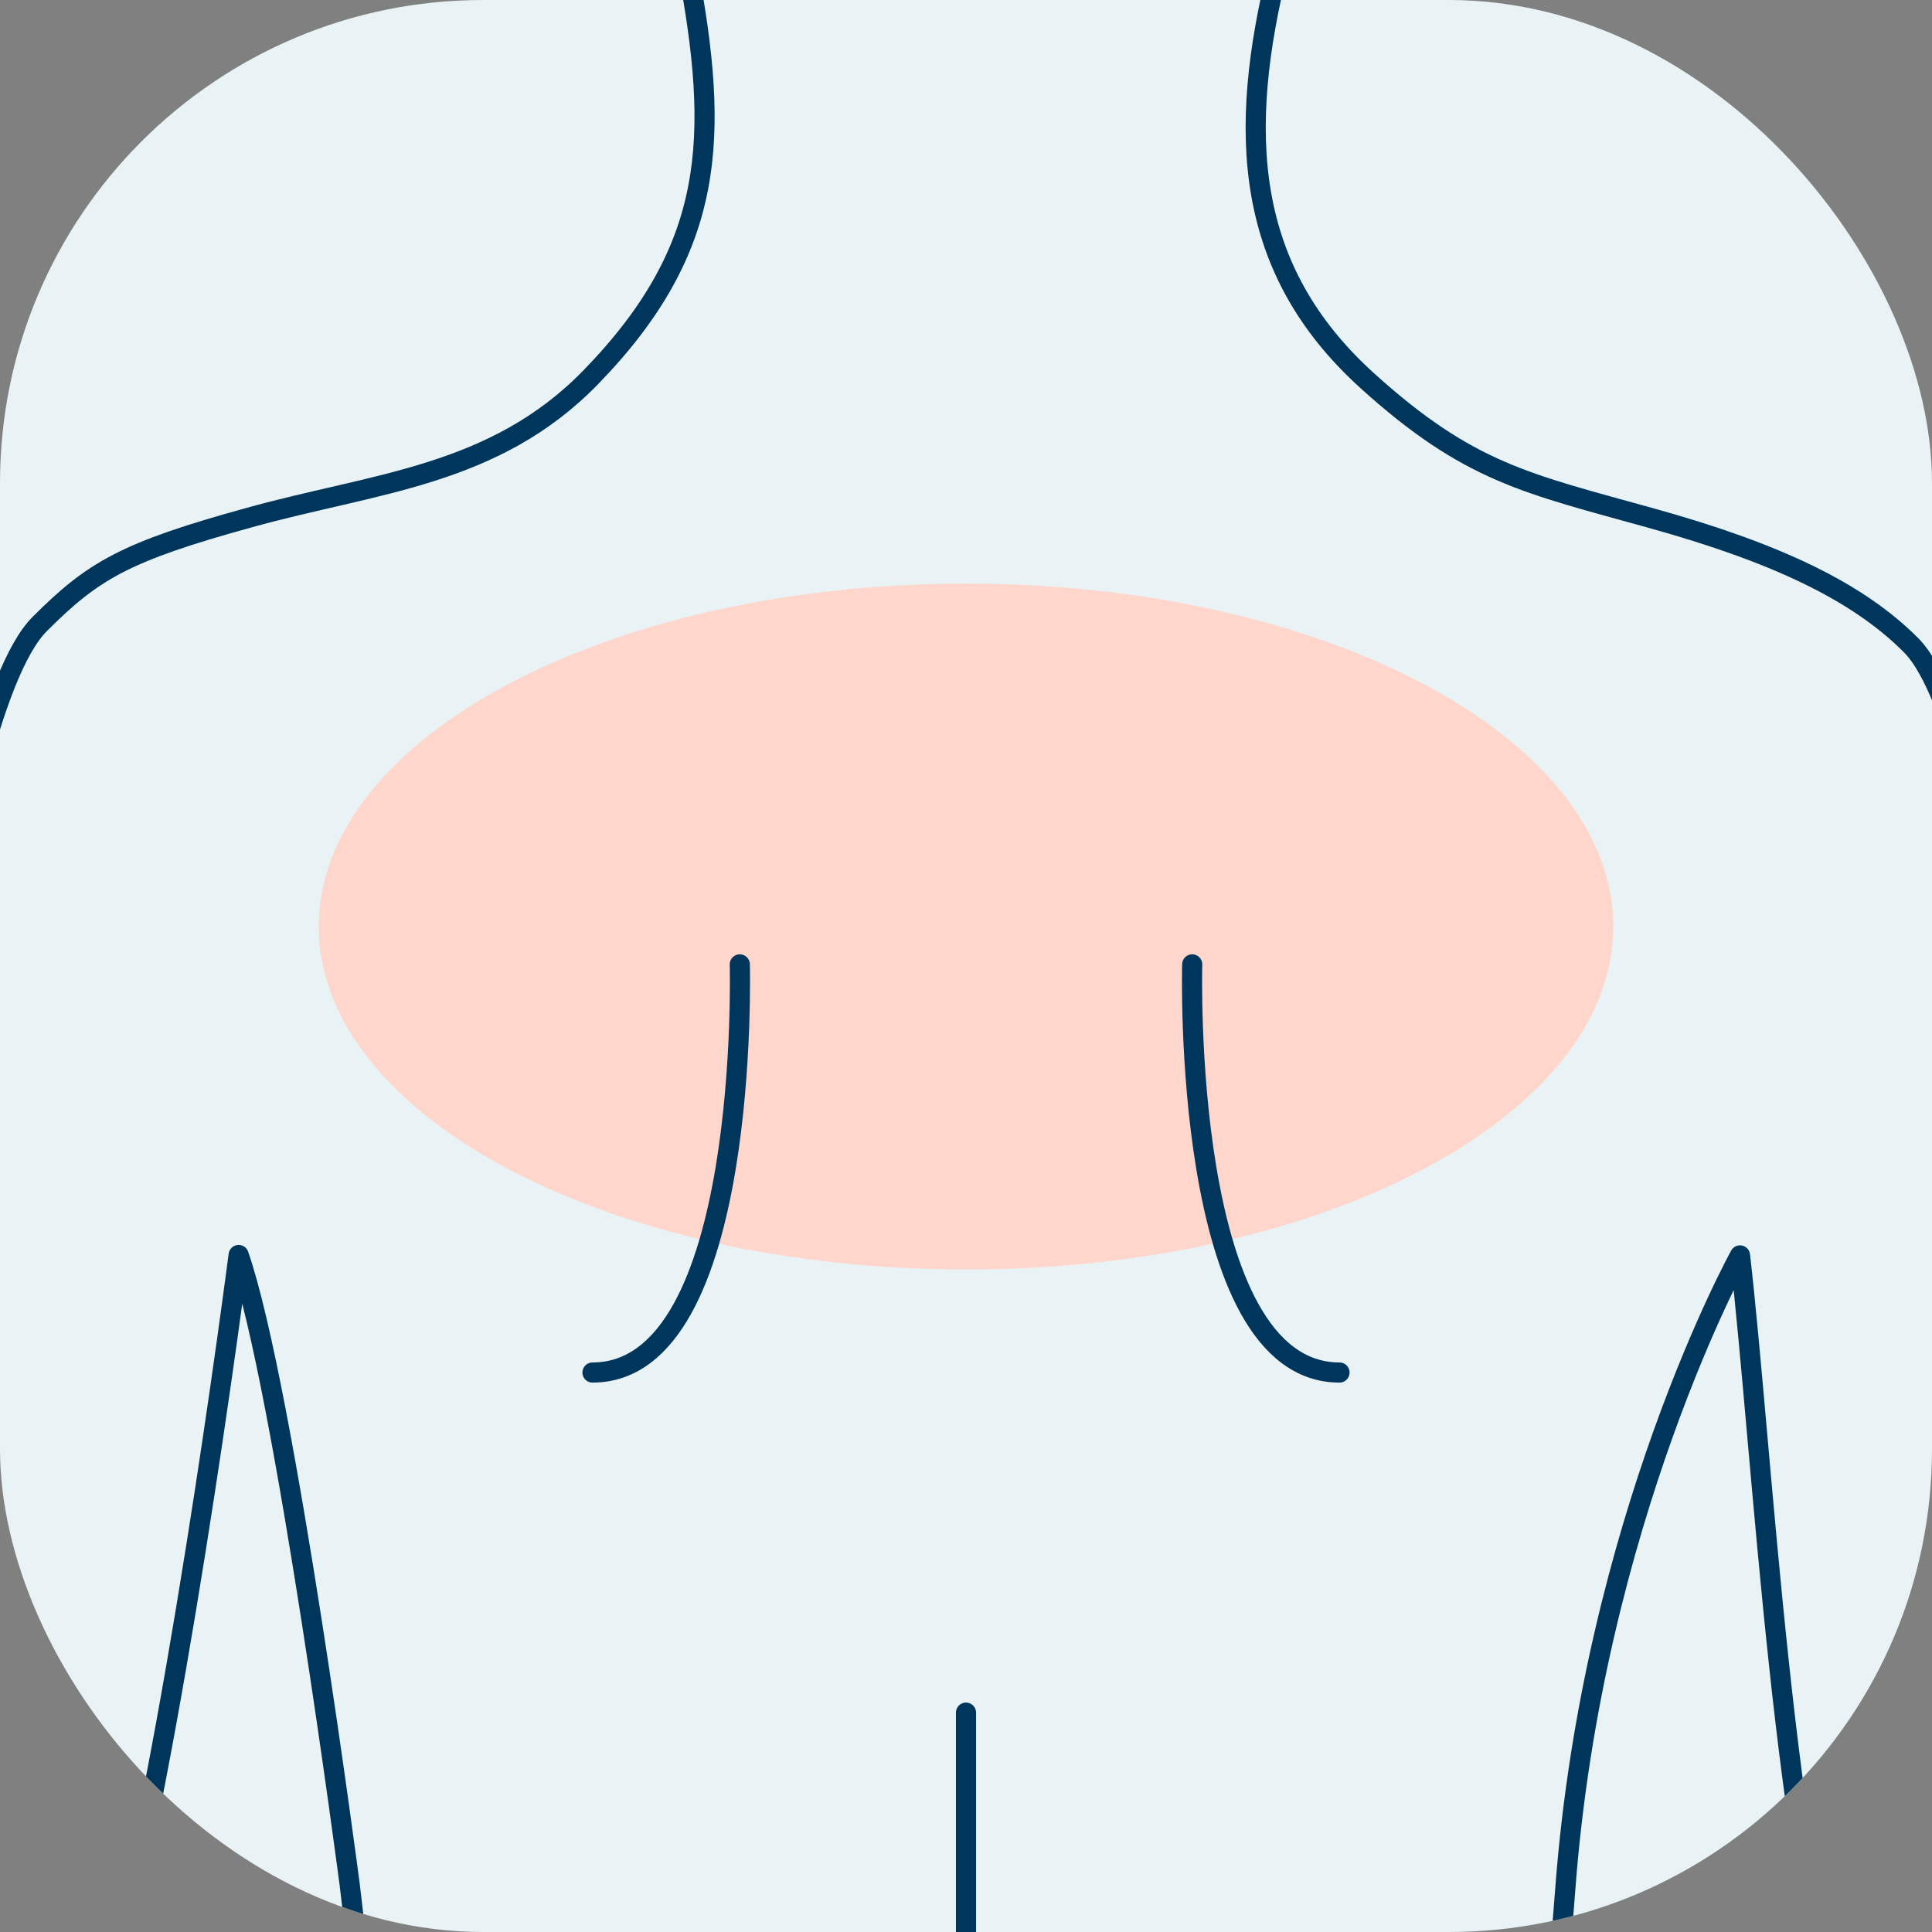 <svg width="48" height="48" viewBox="0 0 48 48" fill="none" xmlns="http://www.w3.org/2000/svg">
<rect x="0" y="0" width="48" height="48" fill="#808080" stroke="none"/>
<g clip-path="url(#clip0_631_9213)">
<rect width="48" height="48" rx="12" fill="#E9F2F4"/>
<path d="M24 31.54C32.881 31.54 40.08 27.726 40.08 23.02C40.08 18.314 32.881 14.5 24 14.5C15.119 14.5 7.92 18.314 7.92 23.02C7.92 27.726 15.119 31.54 24 31.54Z" fill="#FFD6CC"/>
<path d="M24 42.55V54.64" stroke="#00365C" stroke-width="0.5" stroke-miterlimit="10" stroke-linecap="round" stroke-linejoin="round"/>
<path d="M-8.82 62.84C-8.17 59.26 -6.84 55.86 -5.87 52.27C-4.86 48.53 -4.35 48.15 -3.96 43.79C-3.11 34.26 -1.39 17.87 0.99 15.5C2.31 14.18 3.1 13.71 6.19 12.86C9.31 11.99 12.28 11.84 14.68 9.37C17.79 6.17 17.88 3.41 17.08 -0.83" stroke="#00365C" stroke-width="0.5" stroke-miterlimit="10" stroke-linecap="round" stroke-linejoin="round"/>
<path d="M7.919 62.98C8.999 60.49 9.559 57.8 9.439 55.07C9.349 53.19 9.139 50.54 8.689 46.83C8.689 46.83 7.079 34.5 5.929 31.18C5.289 36.05 3.679 47 2.189 51.02C1.009 54.2 -0.411 57.83 -1.141 61.04C-1.281 61.68 -1.441 62.32 -1.601 62.96" stroke="#00365C" stroke-width="0.5" stroke-miterlimit="10" stroke-linecap="round" stroke-linejoin="round"/>
<path d="M49.09 62.84C48.93 62.2 48.78 61.56 48.63 60.92C47.91 57.71 47.13 54.21 45.95 51.03C44.33 46.66 43.79 36.03 43.23 31.19C43.23 31.19 39.58 37.78 38.89 46.92C38.67 49.88 38.23 53.19 38.47 55.27C38.62 56.61 39.78 61.58 40.3 62.8" stroke="#00365C" stroke-width="0.5" stroke-miterlimit="10" stroke-linecap="round" stroke-linejoin="round"/>
<path d="M31.77 -0.87C30.72 3.32 30.93 6.7 33.96 9.45C36.5 11.75 37.93 12.01 41.05 12.88C44.14 13.74 46.15 14.7 47.47 16.02C49.85 18.39 51.11 34.26 51.96 43.79C52.35 48.15 52.29 48.37 53.87 52.27C55.26 55.72 56.18 59.26 56.82 62.84" stroke="#00365C" stroke-width="0.5" stroke-miterlimit="10" stroke-linecap="round" stroke-linejoin="round"/>
<path d="M18.38 23.96C18.38 23.96 18.66 34.1 14.72 34.1" stroke="#00365C" stroke-width="0.5" stroke-miterlimit="10" stroke-linecap="round" stroke-linejoin="round"/>
<path d="M29.62 23.96C29.62 23.96 29.34 34.1 33.28 34.1" stroke="#00365C" stroke-width="0.5" stroke-miterlimit="10" stroke-linecap="round" stroke-linejoin="round"/>
</g>
<defs>
<clipPath id="clip0_631_9213">
<rect width="48" height="48" rx="12" fill="white"/>
</clipPath>
</defs>
</svg>
